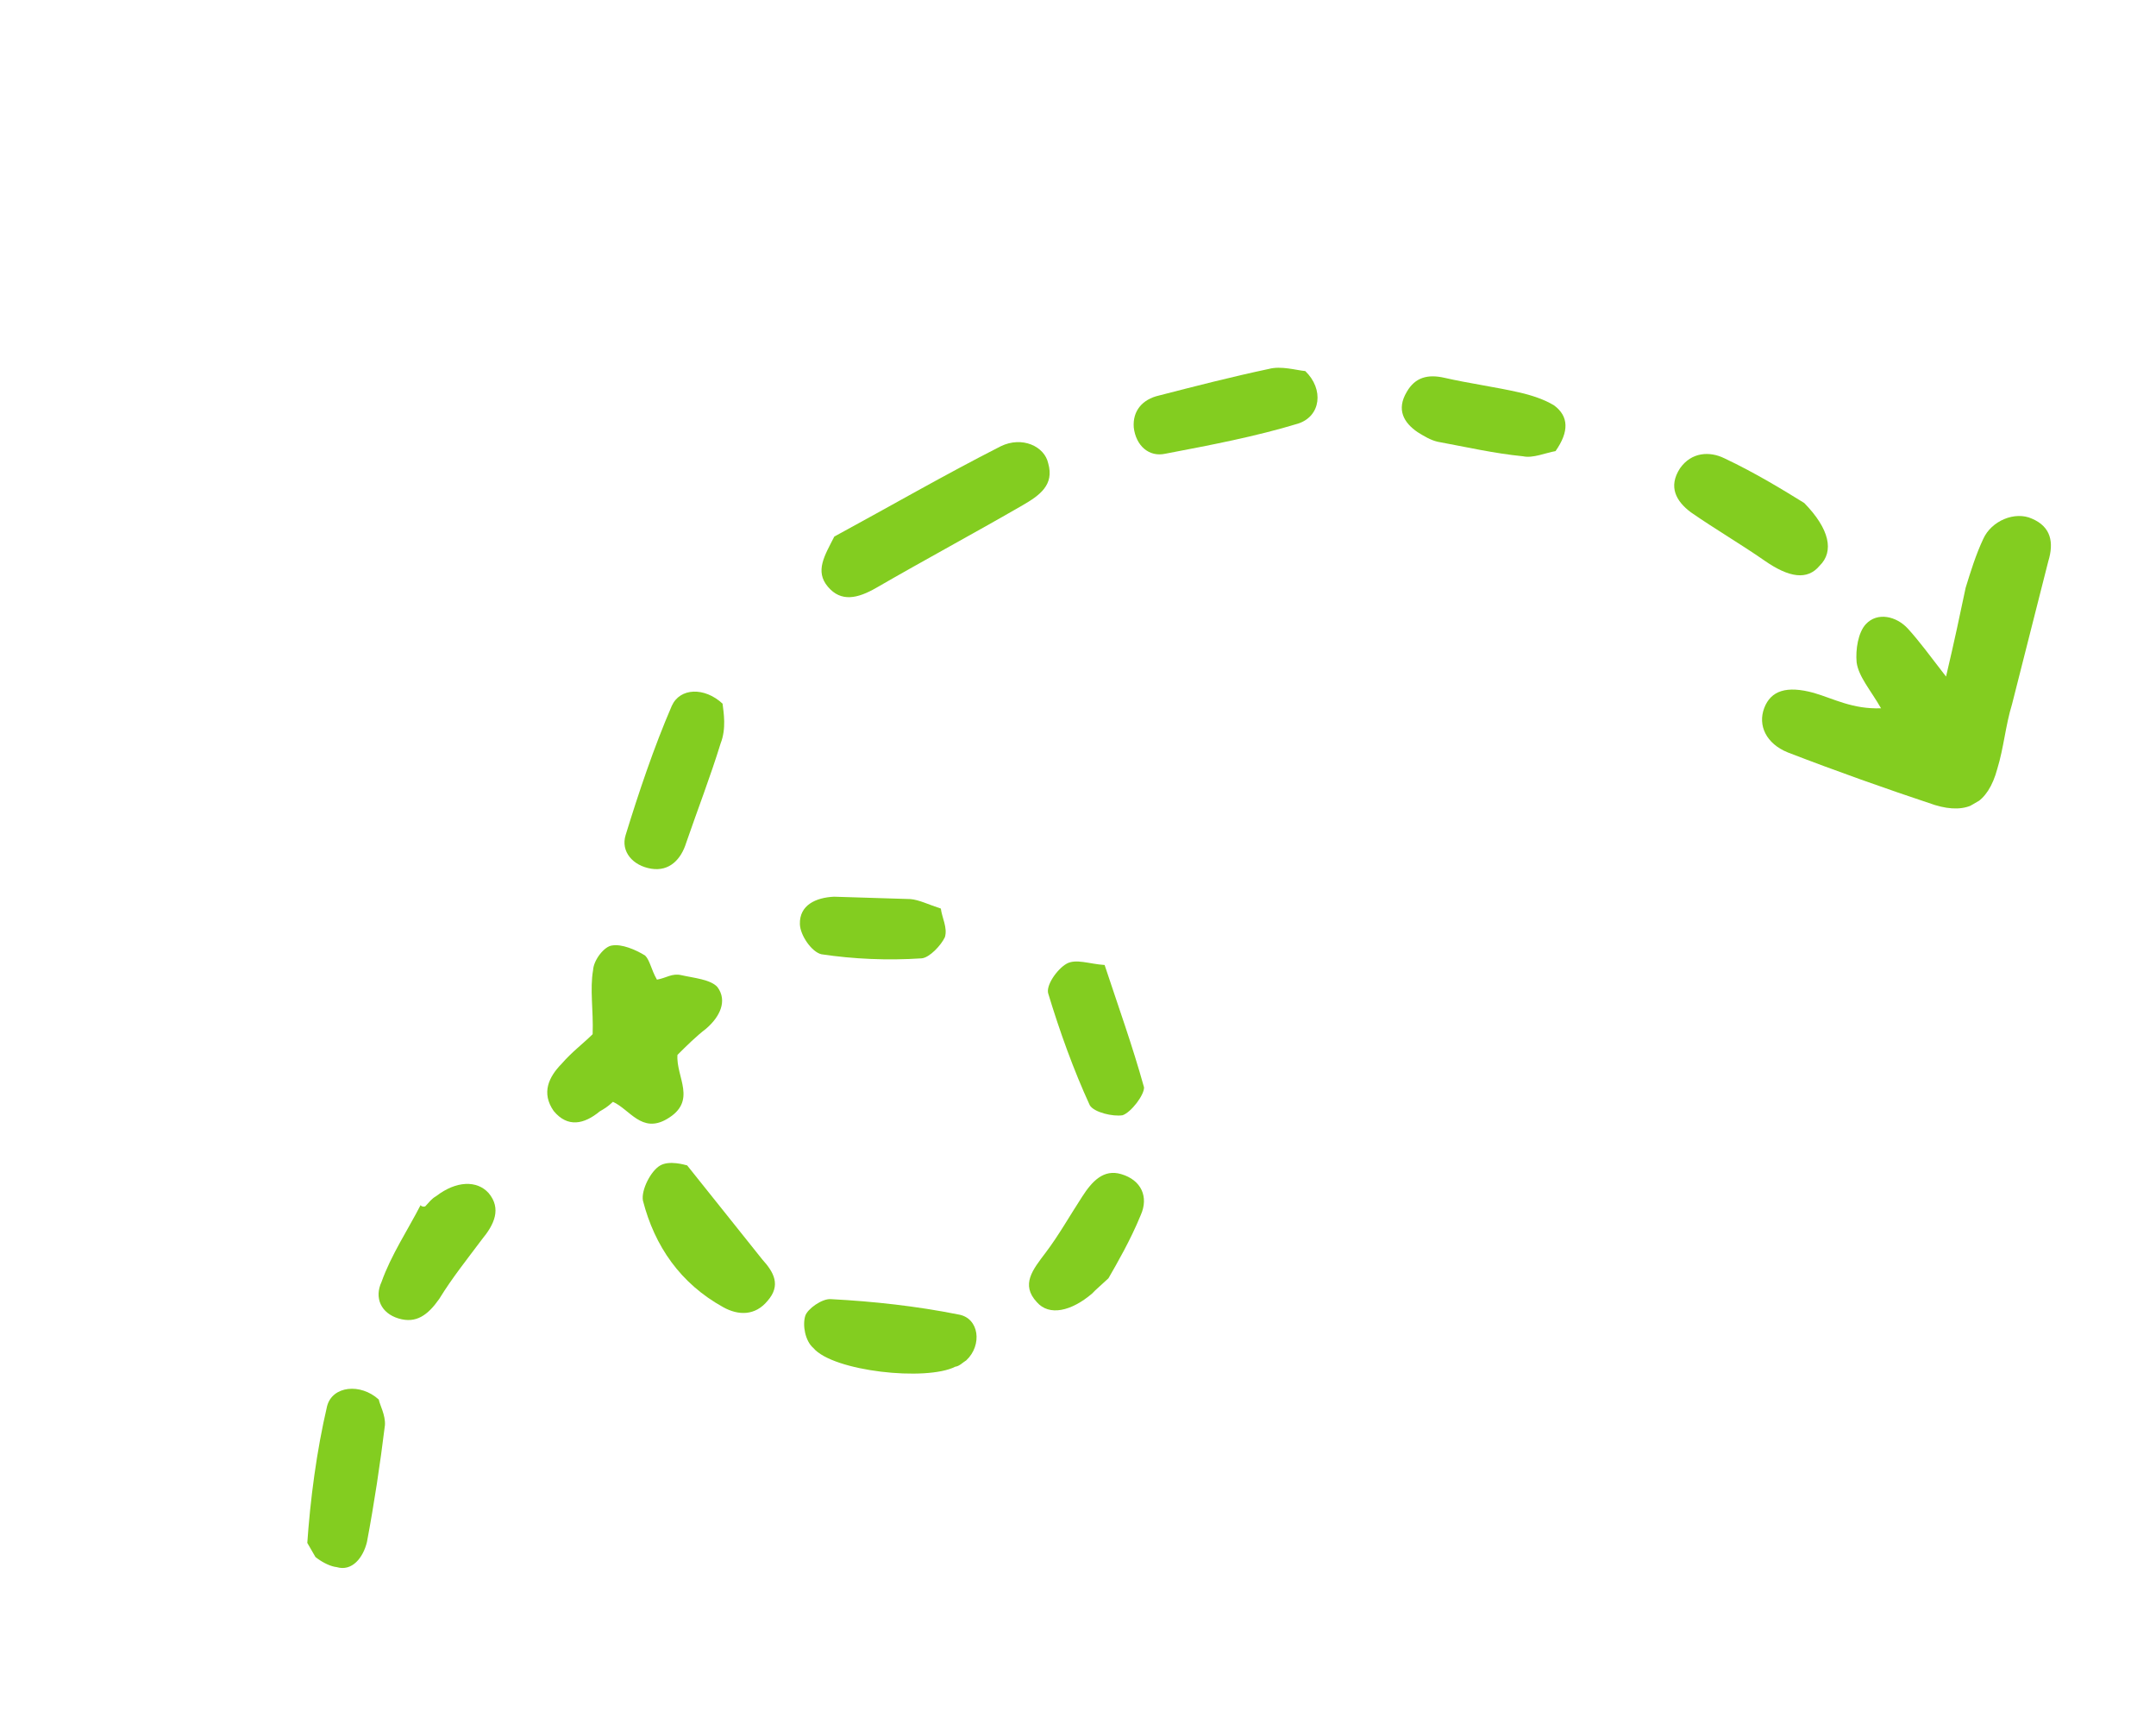 <svg width="133" height="106" viewBox="0 0 133 106" fill="none" xmlns="http://www.w3.org/2000/svg">
<g clip-path="url(#clip0_3802_24)">
<path d="M120.048 41.734C119.028 40.413 118.415 39.573 117.705 38.789C116.995 38.005 115.811 37.733 115.099 38.503C114.624 39.016 114.46 40.066 114.532 40.859C114.657 41.743 115.367 42.527 116.039 43.691C114.276 43.753 113.129 43.102 111.893 42.741C110.213 42.279 109.242 42.6 108.833 43.672C108.425 44.744 108.949 45.874 110.288 46.414C113.263 47.562 116.335 48.654 119.354 49.656C121.382 50.276 122.635 49.553 123.208 47.431C123.61 46.124 123.716 44.75 124.118 43.443C124.863 40.506 125.608 37.569 126.353 34.632C126.711 33.47 126.535 32.497 125.343 31.991C124.3 31.519 122.847 32.119 122.342 33.246C121.881 34.229 121.569 35.245 121.256 36.261C120.913 37.892 120.57 39.523 120.048 41.734Z" fill="#83CD20"/>
<path d="M40.526 60.429C40.164 59.802 40.098 59.243 39.795 58.941C39.196 58.571 38.352 58.222 37.767 58.321C37.278 58.364 36.618 59.223 36.587 59.838C36.378 61.033 36.613 62.33 36.559 63.794C35.988 64.362 35.269 64.897 34.653 65.611C33.844 66.436 33.384 67.418 34.152 68.526C35.017 69.579 36.039 69.347 36.996 68.556C37.285 68.389 37.477 68.278 37.811 67.966C38.855 68.438 39.585 69.926 41.127 69.036C43.054 67.924 41.686 66.445 41.792 65.07C42.363 64.502 42.934 63.933 43.557 63.455C44.417 62.719 44.878 61.737 44.265 60.897C43.858 60.415 42.777 60.323 42.037 60.154C41.445 60.018 41.111 60.33 40.526 60.429Z" fill="#83CD20"/>
<path d="M51.467 33.098C50.866 34.281 50.257 35.229 51.07 36.192C51.883 37.156 52.905 36.923 54.062 36.256C57.049 34.531 60.087 32.896 63.074 31.172C64.134 30.56 65.046 29.914 64.663 28.583C64.435 27.521 63.044 26.892 61.74 27.525C58.264 29.293 54.891 31.24 51.467 33.098Z" fill="#83CD20"/>
<path d="M23.367 86.332C22.248 85.307 20.503 85.479 20.177 86.741C19.531 89.502 19.139 92.474 18.945 95.332C18.954 95.805 20.068 96.594 20.769 96.667C21.724 96.951 22.407 96.08 22.638 95.111C23.091 92.7 23.445 90.347 23.747 87.903C23.785 87.285 23.424 86.658 23.367 86.332Z" fill="#83CD20"/>
<path d="M80.52 22.889C79.98 22.843 79.04 22.55 78.262 22.76C75.973 23.246 73.735 23.821 71.498 24.397C70.476 24.629 69.86 25.343 69.94 26.371C70.072 27.489 70.877 28.217 71.9 27.985C74.678 27.456 77.455 26.927 80.078 26.129C81.486 25.674 81.681 24.01 80.52 22.889Z" fill="#83CD20"/>
<path d="M44.574 43.405C43.465 42.374 41.947 42.415 41.441 43.542C40.341 46.087 39.397 48.901 38.593 51.514C38.28 52.531 39.041 53.404 40.174 53.586C41.307 53.768 42.019 52.998 42.332 51.982C43.053 49.894 43.826 47.896 44.452 45.863C44.816 44.937 44.64 43.964 44.574 43.405Z" fill="#83CD20"/>
<path d="M42.389 71.887C42.241 71.853 41.301 71.56 40.723 71.894C40.145 72.227 39.544 73.41 39.661 74.059C40.382 76.866 41.971 79.172 44.612 80.632C45.559 81.16 46.589 81.162 47.345 80.248C48.198 79.278 47.733 78.472 47.023 77.688C45.649 75.974 44.222 74.171 42.389 71.887Z" fill="#83CD20"/>
<path d="M111.3 31.027C110.101 30.287 108.304 29.176 106.365 28.265C105.47 27.827 104.344 27.88 103.639 28.884C102.889 30.033 103.406 30.929 104.308 31.602C105.81 32.645 107.356 33.543 108.858 34.586C110.36 35.63 111.492 35.811 112.249 34.897C113.154 34.016 112.867 32.63 111.3 31.027Z" fill="#83CD20"/>
<path d="M59.607 83.913C60.609 82.977 60.411 81.3 59.13 81.085C56.517 80.564 53.911 80.278 51.26 80.137C50.72 80.091 49.808 80.737 49.674 81.172C49.495 81.753 49.672 82.725 50.174 83.151C51.394 84.596 57.147 85.215 58.933 84.303C59.177 84.281 59.415 84.025 59.607 83.913Z" fill="#83CD20"/>
<path d="M68.142 59.525C67.209 59.467 66.365 59.118 65.787 59.452C65.209 59.786 64.504 60.79 64.666 61.293C65.373 63.63 66.228 66.002 67.225 68.173C67.483 68.62 68.668 68.892 69.253 68.793C69.786 68.604 70.588 67.544 70.574 67.075C69.859 64.503 69.004 62.131 68.142 59.525Z" fill="#83CD20"/>
<path d="M95.958 27.827C96.804 26.622 96.776 25.683 95.874 25.01C95.275 24.64 94.483 24.381 93.742 24.211C92.262 23.872 90.589 23.644 89.108 23.305C88.072 23.068 87.294 23.278 86.782 24.171C86.128 25.265 86.594 26.07 87.444 26.654C87.844 26.901 88.243 27.148 88.687 27.249C90.412 27.567 92.189 27.974 93.958 28.146C94.551 28.282 95.373 27.926 95.958 27.827Z" fill="#83CD20"/>
<path d="M25.945 74.338C25.158 75.867 24.126 77.417 23.538 79.07C23.078 80.052 23.498 81.003 24.586 81.33C25.674 81.657 26.394 81.122 27.099 80.118C27.893 78.824 28.791 77.709 29.733 76.448C30.49 75.534 30.951 74.552 30.138 73.588C29.428 72.804 28.154 72.823 26.909 73.781C26.62 73.948 26.479 74.149 26.241 74.405C26.145 74.461 25.997 74.427 25.945 74.338Z" fill="#83CD20"/>
<path d="M58.039 56.045C57.247 55.786 56.7 55.505 56.159 55.459C54.589 55.41 53.02 55.361 51.45 55.313C50.324 55.366 49.309 55.832 49.344 57.006C49.365 57.71 50.082 58.729 50.674 58.864C52.643 59.16 54.754 59.255 56.857 59.115C57.346 59.072 58.058 58.303 58.288 57.811C58.467 57.231 58.105 56.604 58.039 56.045Z" fill="#83CD20"/>
<path d="M68.379 78.85C68.891 77.957 69.73 76.518 70.369 74.955C70.875 73.827 70.402 72.787 69.166 72.426C68.078 72.099 67.366 72.868 66.757 73.817C66.008 74.966 65.31 76.204 64.508 77.264C63.707 78.324 62.95 79.238 63.963 80.325C64.724 81.198 66.087 80.889 67.377 79.786C67.615 79.53 67.711 79.474 68.379 78.85Z" fill="#83CD20"/>
</g>
<defs>
<clipPath id="clip0_3802_24">
<rect width="124.278" height="49.422" fill="white" transform="matrix(0.866 -0.5 -0.5 -0.866 24.917 105.496)"/>
</clipPath>
</defs>
</svg>
